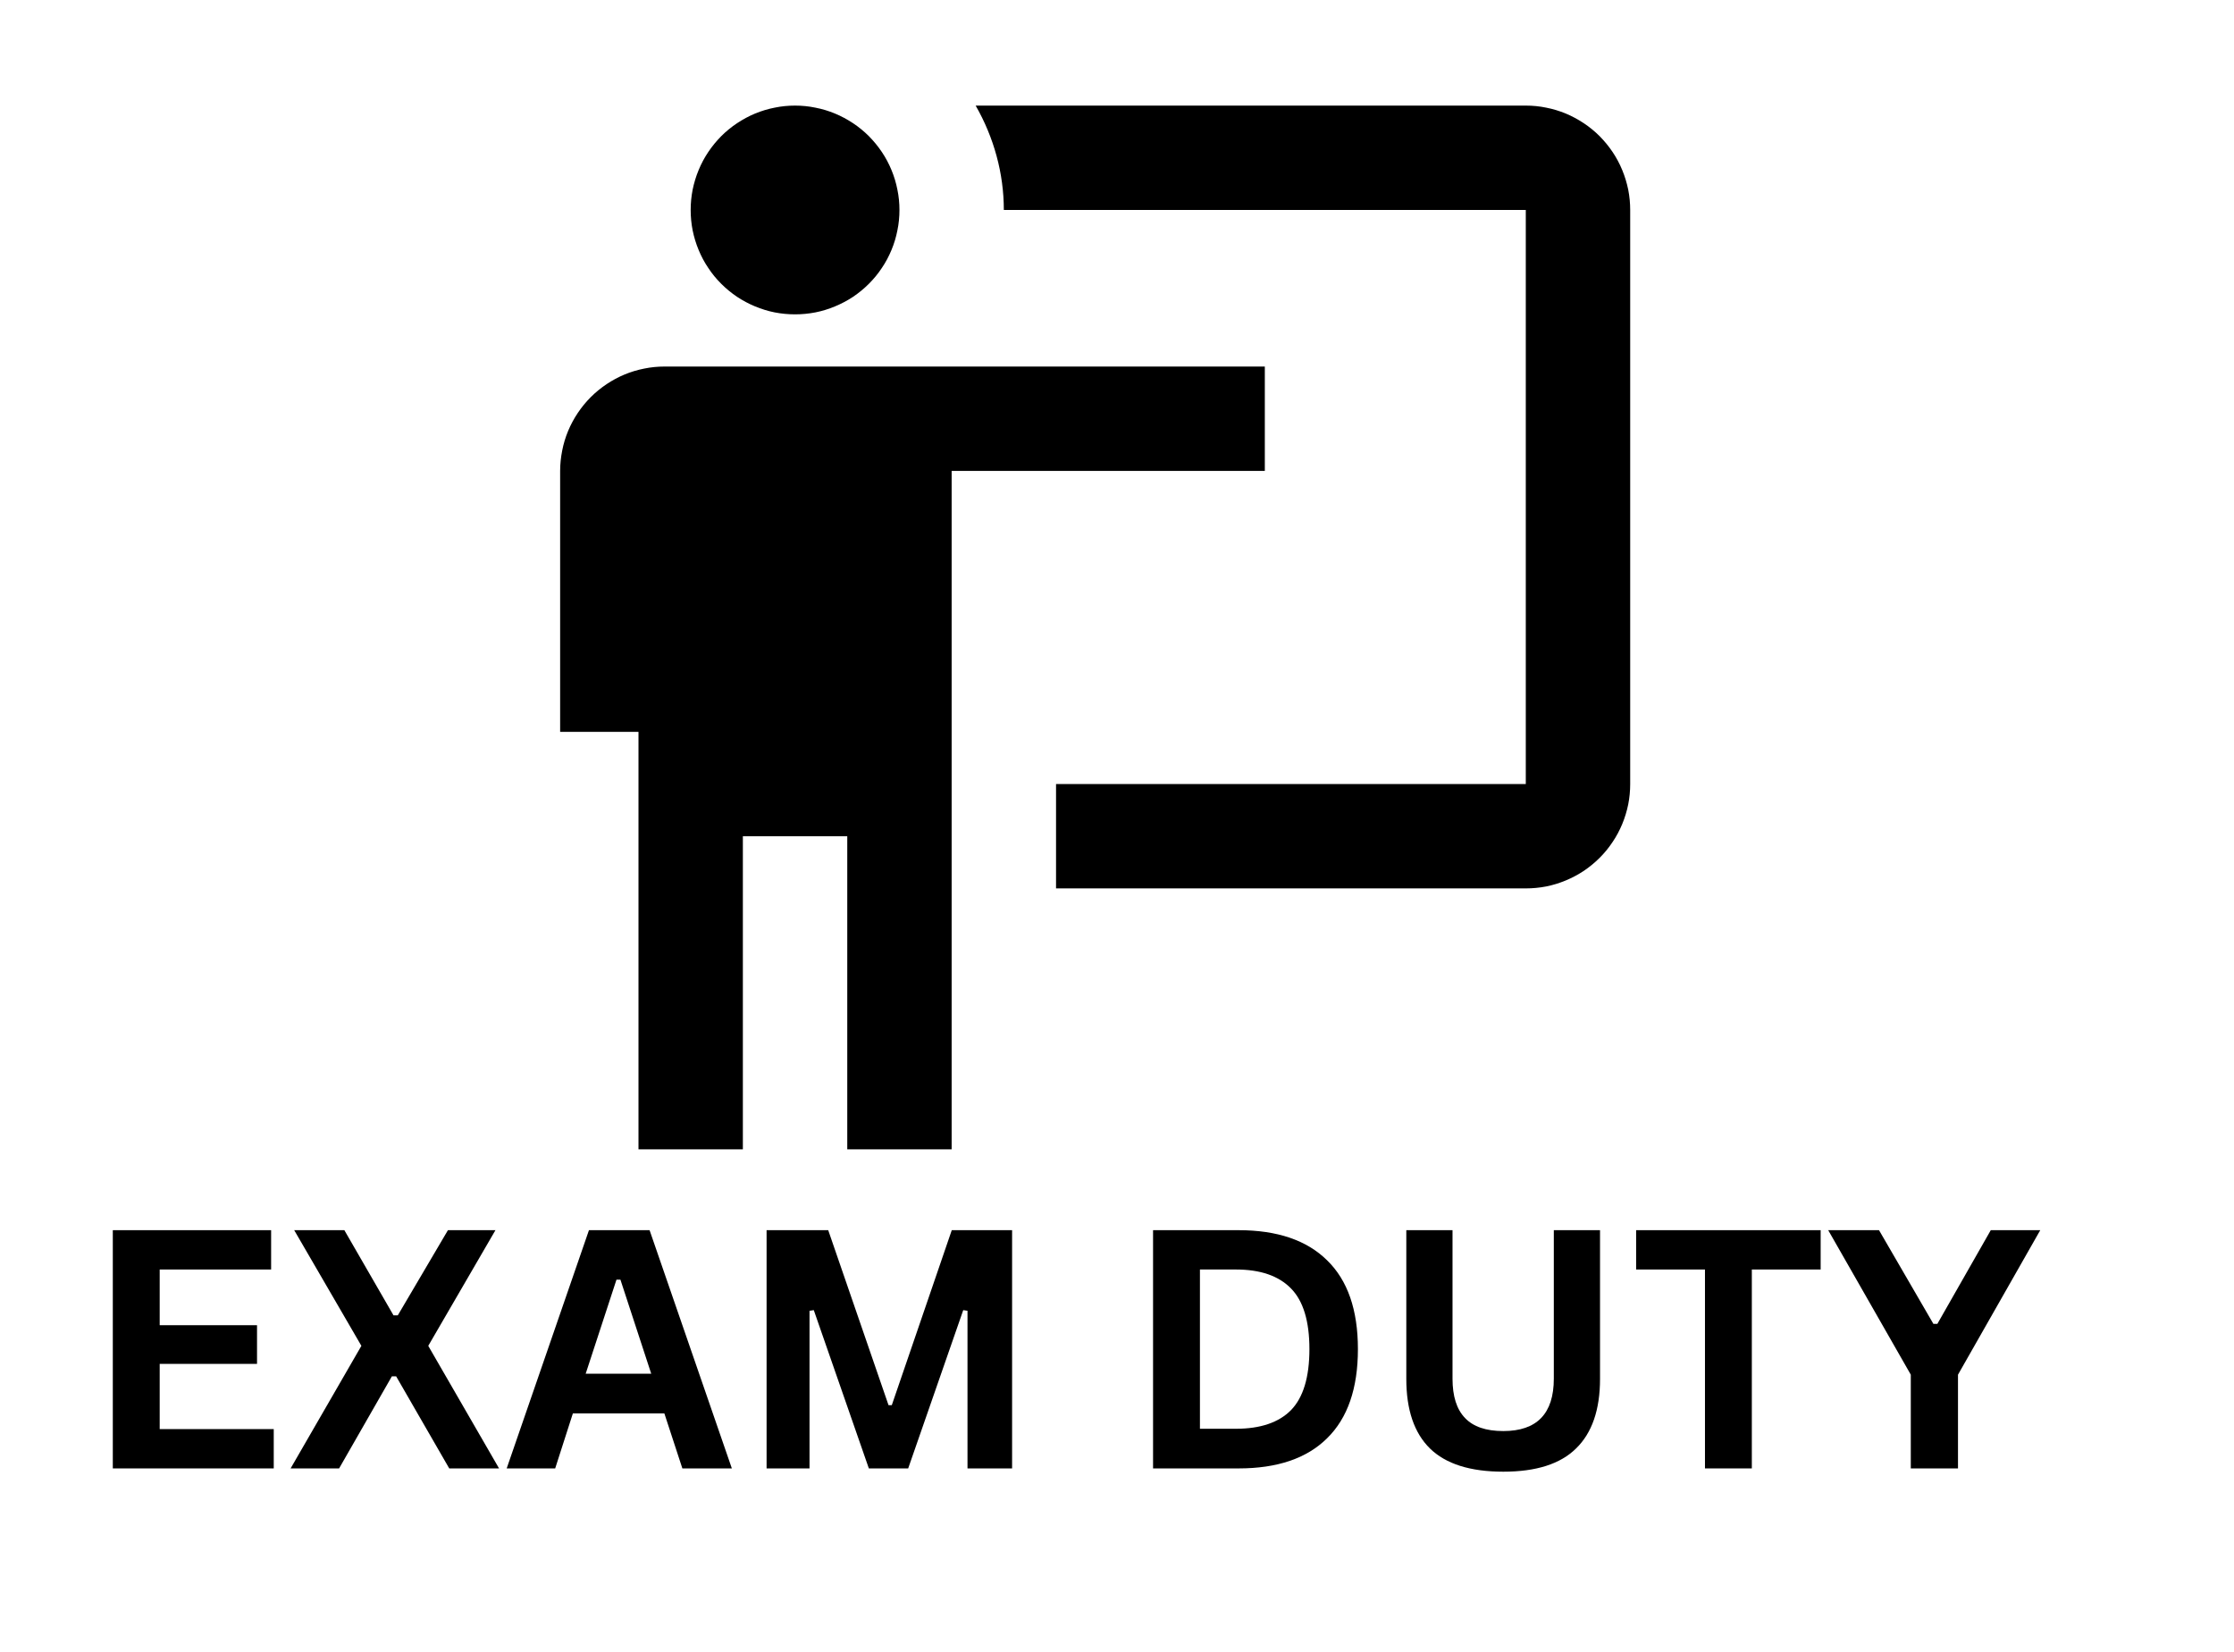 <svg xmlns="http://www.w3.org/2000/svg" xmlns:xlink="http://www.w3.org/1999/xlink" width="142" zoomAndPan="magnify" viewBox="0 0 106.5 78.75" height="105" preserveAspectRatio="xMidYMid meet" version="1.0"><defs><g/></defs><path fill="#000000" d="M 72.738 42.359 C 73.066 42.359 73.391 42.328 73.711 42.266 C 74.031 42.203 74.34 42.105 74.645 41.98 C 74.945 41.855 75.23 41.703 75.504 41.523 C 75.773 41.34 76.027 41.133 76.258 40.902 C 76.488 40.672 76.695 40.422 76.875 40.148 C 77.059 39.879 77.211 39.59 77.336 39.289 C 77.461 38.988 77.555 38.676 77.621 38.355 C 77.684 38.035 77.715 37.711 77.715 37.383 L 77.715 10.012 C 77.715 9.688 77.684 9.363 77.621 9.043 C 77.555 8.723 77.461 8.41 77.336 8.109 C 77.211 7.805 77.059 7.52 76.875 7.246 C 76.695 6.977 76.488 6.727 76.258 6.492 C 76.027 6.262 75.773 6.055 75.504 5.875 C 75.23 5.695 74.945 5.539 74.645 5.414 C 74.34 5.289 74.031 5.195 73.711 5.133 C 73.391 5.066 73.066 5.035 72.738 5.035 L 46.512 5.035 C 47.383 6.555 47.855 8.27 47.855 10.012 L 72.738 10.012 L 72.738 37.383 L 50.344 37.383 L 50.344 42.359 M 60.297 17.477 L 60.297 22.453 L 45.367 22.453 L 45.367 54.801 L 40.391 54.801 L 40.391 39.871 L 35.414 39.871 L 35.414 54.801 L 30.438 54.801 L 30.438 34.895 L 26.703 34.895 L 26.703 22.453 C 26.703 22.129 26.738 21.805 26.801 21.484 C 26.863 21.164 26.957 20.852 27.082 20.551 C 27.207 20.25 27.363 19.961 27.543 19.691 C 27.727 19.418 27.93 19.168 28.164 18.934 C 28.395 18.703 28.645 18.5 28.918 18.316 C 29.188 18.137 29.477 17.98 29.777 17.855 C 30.078 17.73 30.391 17.637 30.711 17.574 C 31.031 17.508 31.355 17.477 31.68 17.477 Z M 42.879 10.012 C 42.879 10.34 42.848 10.664 42.781 10.984 C 42.719 11.305 42.625 11.617 42.5 11.918 C 42.375 12.219 42.223 12.508 42.039 12.777 C 41.859 13.051 41.652 13.301 41.422 13.531 C 41.191 13.762 40.938 13.969 40.668 14.152 C 40.395 14.332 40.109 14.484 39.805 14.609 C 39.504 14.734 39.195 14.832 38.871 14.895 C 38.551 14.957 38.23 14.988 37.902 14.988 C 37.574 14.988 37.25 14.957 36.93 14.895 C 36.609 14.832 36.301 14.734 35.996 14.609 C 35.695 14.484 35.41 14.332 35.137 14.152 C 34.867 13.969 34.613 13.762 34.383 13.531 C 34.152 13.301 33.945 13.051 33.766 12.777 C 33.582 12.508 33.43 12.219 33.305 11.918 C 33.18 11.617 33.086 11.305 33.02 10.984 C 32.957 10.664 32.926 10.34 32.926 10.012 C 32.926 9.688 32.957 9.363 33.02 9.043 C 33.086 8.723 33.18 8.41 33.305 8.109 C 33.43 7.805 33.582 7.52 33.766 7.246 C 33.945 6.977 34.152 6.727 34.383 6.492 C 34.613 6.262 34.867 6.055 35.137 5.875 C 35.41 5.695 35.695 5.539 35.996 5.414 C 36.301 5.289 36.609 5.195 36.93 5.133 C 37.25 5.066 37.574 5.035 37.902 5.035 C 38.23 5.035 38.551 5.066 38.871 5.133 C 39.195 5.195 39.504 5.289 39.805 5.414 C 40.109 5.539 40.395 5.695 40.668 5.875 C 40.938 6.055 41.191 6.262 41.422 6.492 C 41.652 6.727 41.859 6.977 42.039 7.246 C 42.223 7.52 42.375 7.805 42.5 8.109 C 42.625 8.41 42.719 8.723 42.781 9.043 C 42.848 9.363 42.879 9.688 42.879 10.012 " fill-opacity="1" fill-rule="nonzero"/><g fill="#000000" fill-opacity="1"><g transform="translate(3.894, 70.014)"><g><path d="M 3.719 -4.984 L 3.719 -1.875 L 9.156 -1.875 L 9.156 0 L 1.484 0 L 1.484 -11.359 L 9.031 -11.359 L 9.031 -9.484 L 3.719 -9.484 L 3.719 -6.828 L 8.359 -6.828 L 8.359 -4.984 Z M 3.719 -4.984 "/></g></g></g><g fill="#000000" fill-opacity="1"><g transform="translate(13.666, 70.014)"><g><path d="M 2.5 0 L 0.188 0 L 3.562 -5.844 L 0.359 -11.359 L 2.75 -11.359 L 5.094 -7.297 L 5.297 -7.297 L 7.688 -11.359 L 9.953 -11.359 L 6.75 -5.844 L 10.125 0 L 7.75 0 L 5.219 -4.391 L 5.016 -4.391 Z M 2.5 0 "/></g></g></g><g fill="#000000" fill-opacity="1"><g transform="translate(23.983, 70.014)"><g><path d="M 10.906 0 L 8.547 0 L 7.688 -2.625 L 3.328 -2.625 L 2.484 0 L 0.172 0 L 4.094 -11.359 L 6.984 -11.359 Z M 5.406 -9 L 3.938 -4.516 L 7.062 -4.516 L 5.594 -9 Z M 5.406 -9 "/></g></g></g><g fill="#000000" fill-opacity="1"><g transform="translate(35.061, 70.014)"><g><path d="M 3.531 0 L 1.484 0 L 1.484 -11.359 L 4.422 -11.359 L 7.297 -3.016 L 7.453 -3.016 L 10.312 -11.359 L 13.188 -11.359 L 13.188 0 L 11.062 0 L 11.062 -7.516 L 10.859 -7.547 L 8.234 0 L 6.359 0 L 3.734 -7.547 L 3.531 -7.516 Z M 3.531 0 "/></g></g></g><g fill="#000000" fill-opacity="1"><g transform="translate(49.73, 70.014)"><g/></g></g><g fill="#000000" fill-opacity="1"><g transform="translate(53.485, 70.014)"><g><path d="M 5.562 -11.359 C 7.406 -11.359 8.812 -10.879 9.781 -9.922 C 10.758 -8.973 11.25 -7.562 11.25 -5.688 C 11.25 -3.812 10.758 -2.395 9.781 -1.438 C 8.812 -0.477 7.406 0 5.562 0 L 1.484 0 L 1.484 -11.359 Z M 5.438 -1.891 C 6.602 -1.891 7.477 -2.188 8.062 -2.781 C 8.645 -3.383 8.938 -4.352 8.938 -5.688 C 8.938 -7.02 8.645 -7.984 8.062 -8.578 C 7.477 -9.18 6.602 -9.484 5.438 -9.484 L 3.719 -9.484 L 3.719 -1.891 Z M 5.438 -1.891 "/></g></g></g><g fill="#000000" fill-opacity="1"><g transform="translate(65.636, 70.014)"><g><path d="M 6.031 0.156 C 4.457 0.156 3.289 -0.211 2.531 -0.953 C 1.781 -1.691 1.406 -2.797 1.406 -4.266 L 1.406 -11.359 L 3.609 -11.359 L 3.609 -4.281 C 3.609 -3.445 3.805 -2.82 4.203 -2.406 C 4.598 -1.988 5.207 -1.781 6.031 -1.781 C 7.633 -1.781 8.438 -2.613 8.438 -4.281 L 8.438 -11.359 L 10.641 -11.359 L 10.641 -4.266 C 10.641 -2.797 10.258 -1.691 9.5 -0.953 C 8.75 -0.211 7.594 0.156 6.031 0.156 Z M 6.031 0.156 "/></g></g></g><g fill="#000000" fill-opacity="1"><g transform="translate(77.686, 70.014)"><g><path d="M 9.109 -11.359 L 9.109 -9.484 L 5.828 -9.484 L 5.828 0 L 3.594 0 L 3.594 -9.484 L 0.312 -9.484 L 0.312 -11.359 Z M 9.109 -11.359 "/></g></g></g><g fill="#000000" fill-opacity="1"><g transform="translate(87.108, 70.014)"><g><path d="M 6.234 0 L 3.984 0 L 3.984 -4.469 L 0.047 -11.359 L 2.469 -11.359 L 5.062 -6.891 L 5.25 -6.891 L 7.797 -11.359 L 10.156 -11.359 L 6.234 -4.469 Z M 6.234 0 "/></g></g></g></svg>